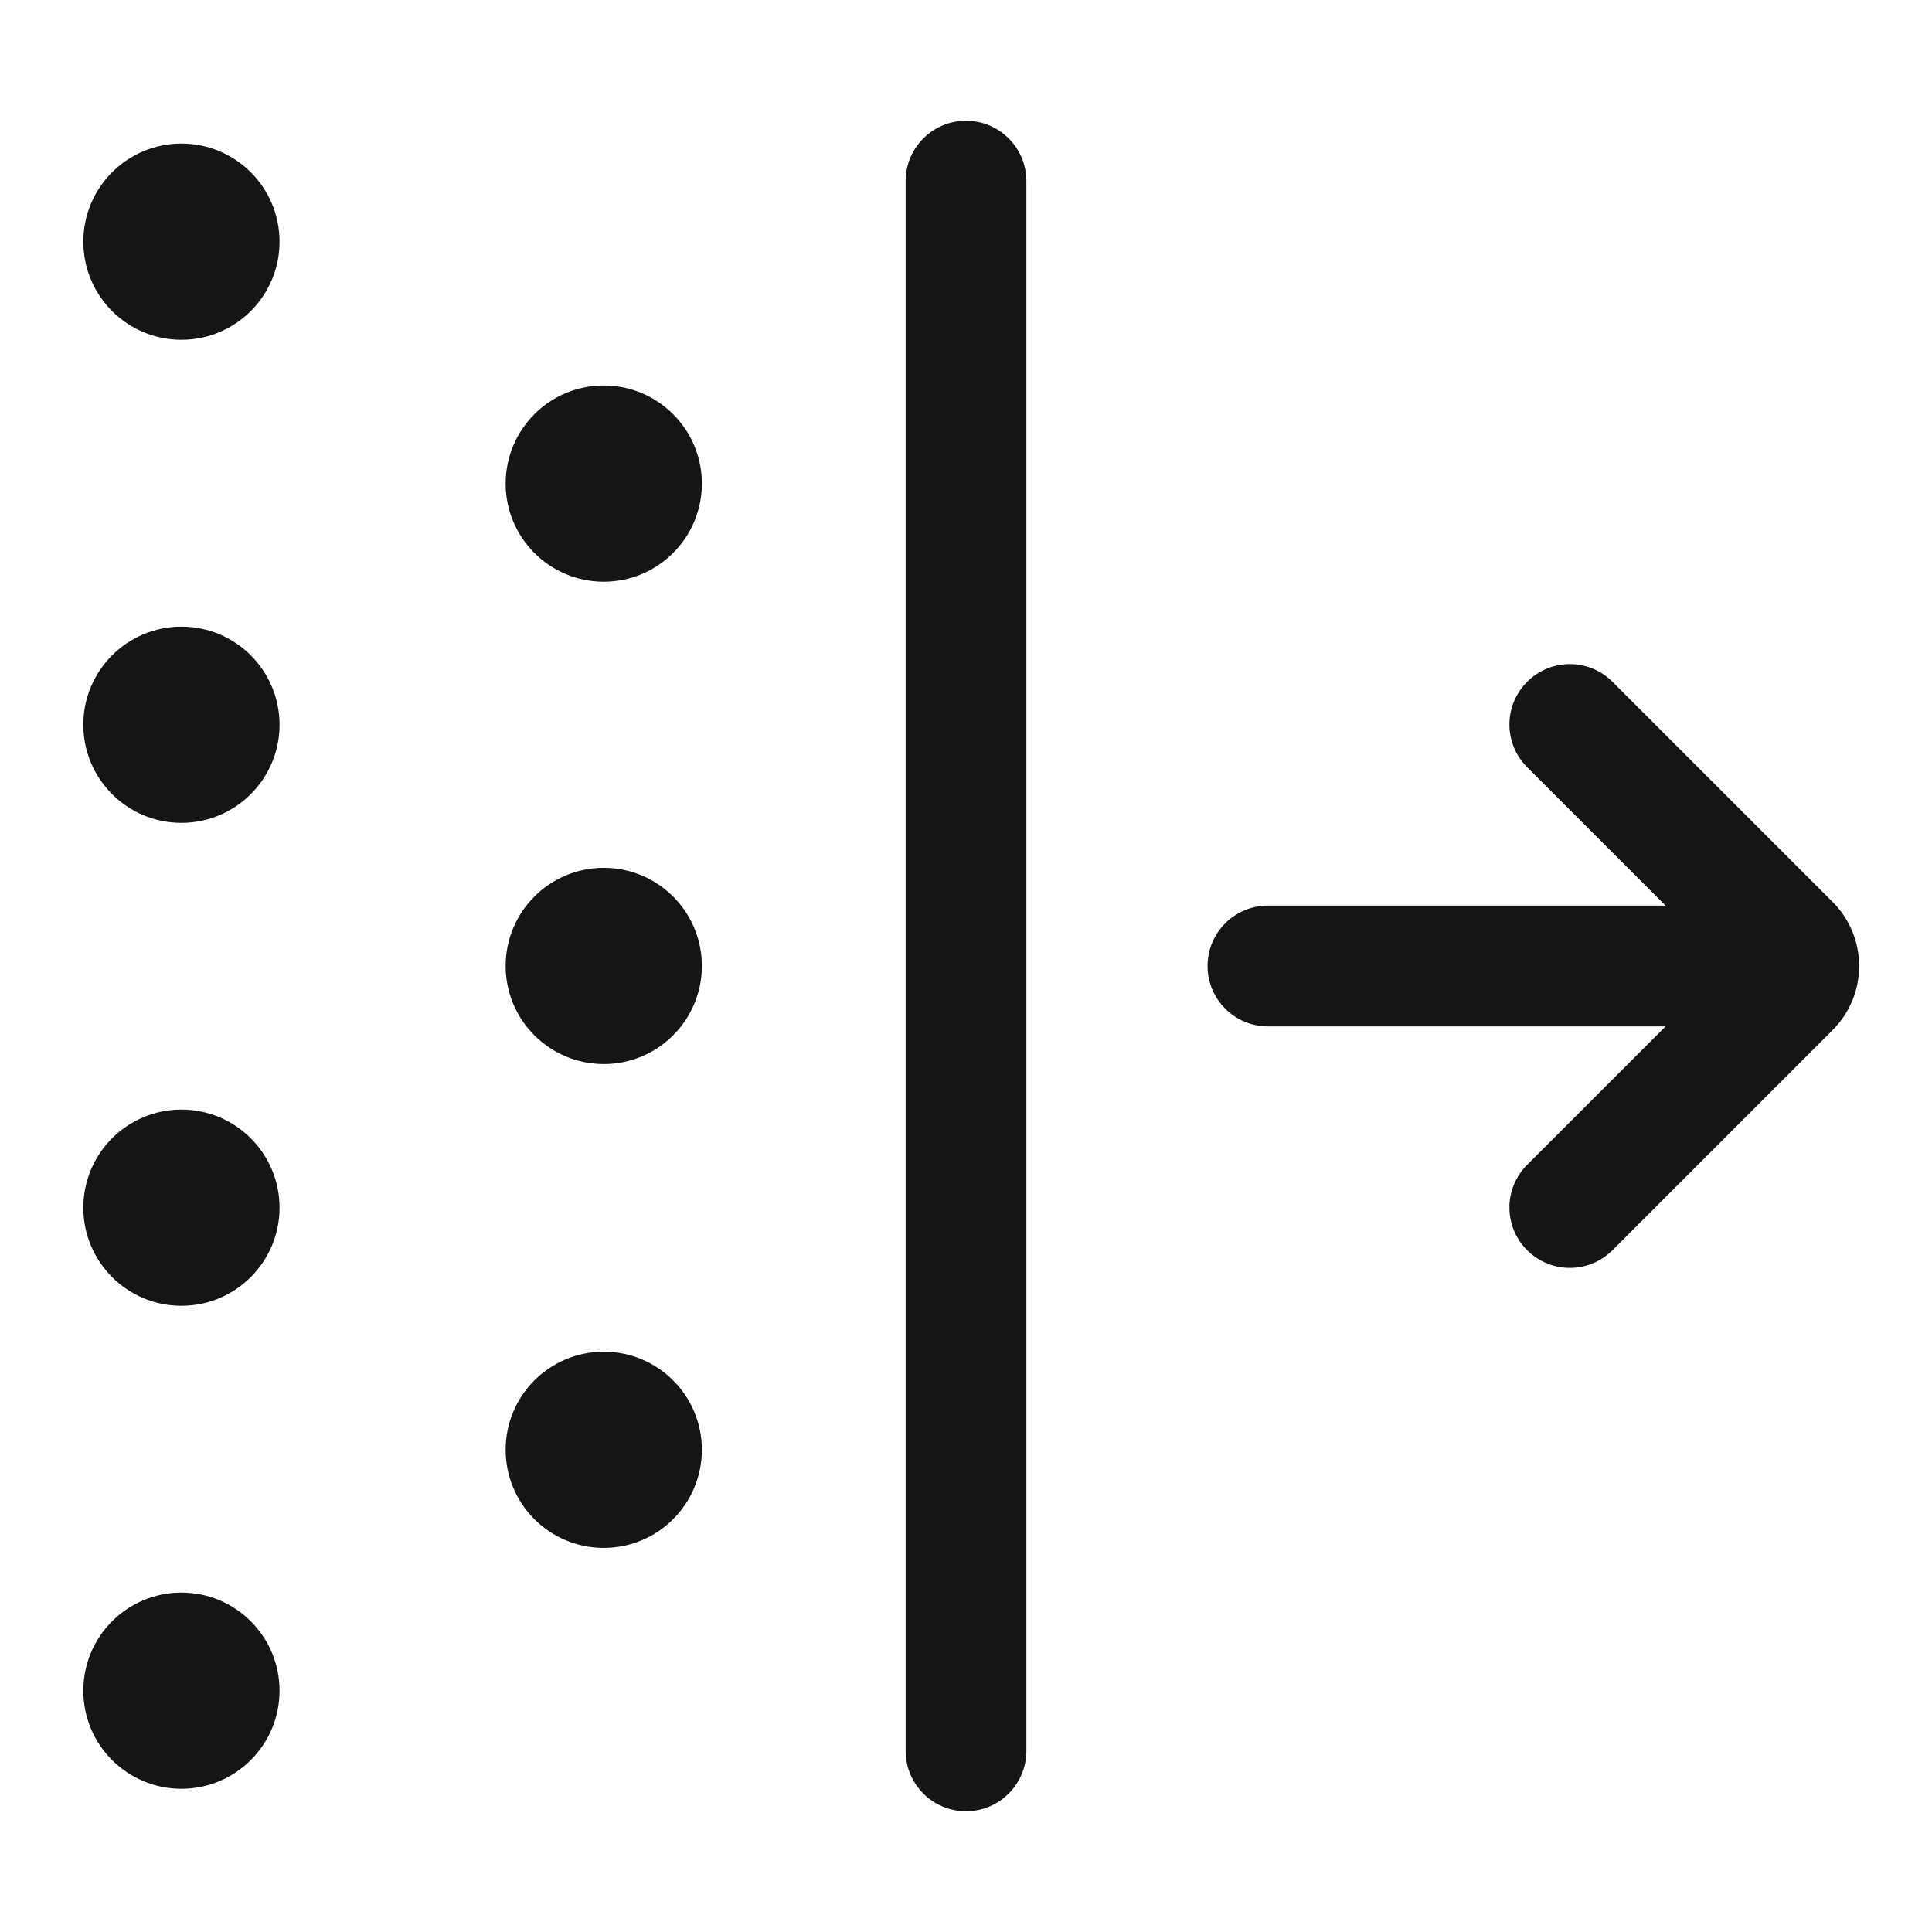 <?xml version="1.0" encoding="UTF-8"?><svg xmlns="http://www.w3.org/2000/svg" width="32" height="32" viewBox="0 0 32 32"><defs><style>.uuid-96d92117-6793-4aff-9227-6aead227c833{fill:none;}.uuid-d1123774-043b-4866-97f9-5c5251314e5f{fill:#151515;}</style></defs><g id="uuid-fffbabf9-da7b-4353-96f6-2e5b37edaf67"><rect class="uuid-96d92117-6793-4aff-9227-6aead227c833" width="32" height="32"/></g><g id="uuid-8c465351-d8fa-4615-aa9e-835f4d011871"><path class="uuid-d1123774-043b-4866-97f9-5c5251314e5f" d="M16,2c-.553,0-1,.448-1,1v26c0,.552.447,1,1,1s1-.448,1-1V3c0-.552-.447-1-1-1Z"/><path class="uuid-d1123774-043b-4866-97f9-5c5251314e5f" d="M30.354,14.939l-3.646-3.646c-.391-.391-1.023-.391-1.414,0s-.391,1.023,0,1.414l2.293,2.293h-6.586c-.553,0-1,.448-1,1s.447,1,1,1h6.586l-2.293,2.293c-.391.391-.391,1.023,0,1.414.195.195.451.293.707.293s.512-.098.707-.293l3.646-3.646c.283-.283.439-.66.439-1.061s-.156-.777-.439-1.061Z"/><circle class="uuid-d1123774-043b-4866-97f9-5c5251314e5f" cx="3.005" cy="4.003" r="1.625"/><circle class="uuid-d1123774-043b-4866-97f9-5c5251314e5f" cx="3.005" cy="12.004" r="1.625"/><circle class="uuid-d1123774-043b-4866-97f9-5c5251314e5f" cx="3.005" cy="20.003" r="1.625"/><circle class="uuid-d1123774-043b-4866-97f9-5c5251314e5f" cx="3.005" cy="28.003" r="1.625"/><circle class="uuid-d1123774-043b-4866-97f9-5c5251314e5f" cx="10" cy="8.01" r="1.625"/><circle class="uuid-d1123774-043b-4866-97f9-5c5251314e5f" cx="10" cy="15.999" r="1.625"/><circle class="uuid-d1123774-043b-4866-97f9-5c5251314e5f" cx="10" cy="24.013" r="1.625"/></g></svg>